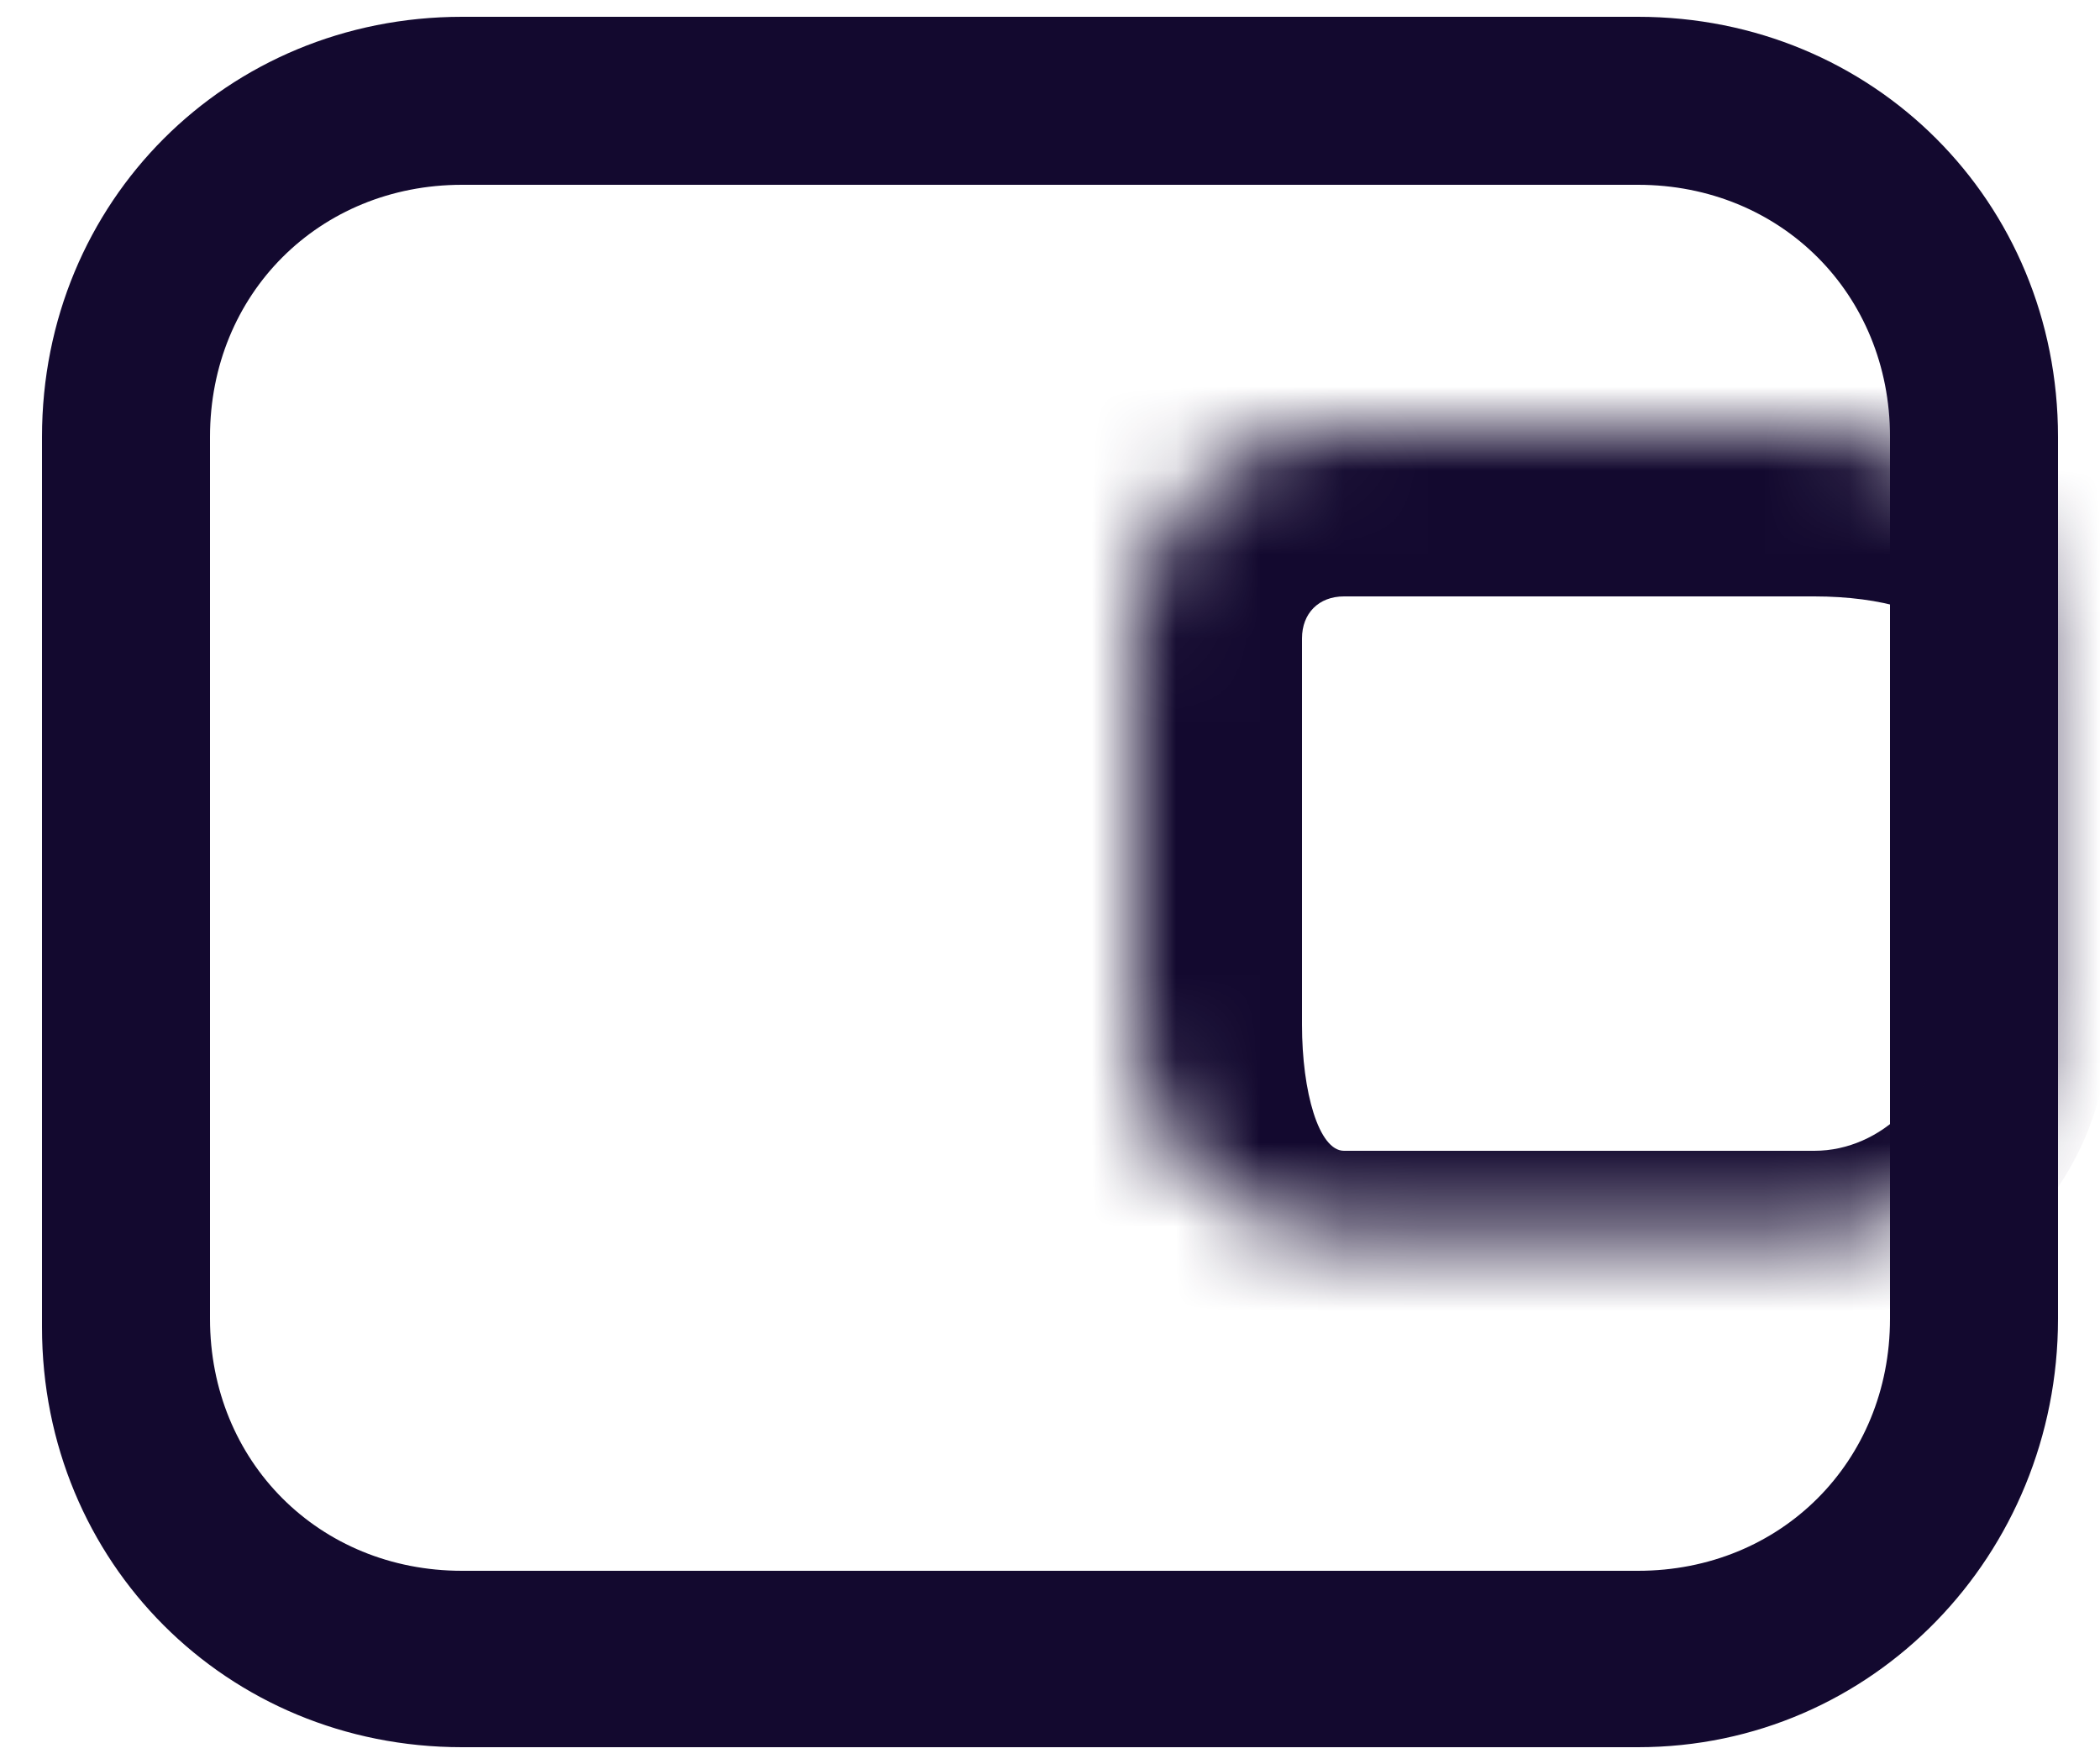 <?xml version="1.0" encoding="utf-8"?>
<!-- Generator: Adobe Illustrator 27.3.1, SVG Export Plug-In . SVG Version: 6.00 Build 0)  -->
<svg version="1.1" id="Layer_1" xmlns="http://www.w3.org/2000/svg" xmlns:xlink="http://www.w3.org/1999/xlink" x="0px" y="0px"
	 viewBox="0 0 25 21" style="enable-background:new 0 0 25 21;" xml:space="preserve">
<style type="text/css">
	.st0{fill:#13092F;}
	.st1{fill:#FFFFFF;filter:url(#Adobe_OpacityMaskFilter);}
	.st2{mask:url(#path-2-inside-1_37_894_00000108285464639839703690000001281453371845845936_);fill:#13092F;}
</style>
<path class="st0" d="M19.5,20.8h-14c-2.8,0-5-2.2-5-5V5.2c0-2.8,2.2-5,5-5h14c2.8,0,5,2.2,5,5v10.5C24.5,18.5,22.3,20.8,19.5,20.8z
	 M5.5,2.2c-1.7,0-3,1.3-3,3v10.5c0,1.7,1.3,3,3,3h14c1.7,0,3-1.3,3-3V5.2c0-1.7-1.3-3-3-3H5.5z"/>
<defs>
	<filter id="Adobe_OpacityMaskFilter" filterUnits="userSpaceOnUse" x="11.5" y="3.1" width="13.6" height="12.6">
		<feColorMatrix  type="matrix" values="1 0 0 0 0  0 1 0 0 0  0 0 1 0 0  0 0 0 1 0"/>
	</filter>
</defs>
<mask maskUnits="userSpaceOnUse" x="11.5" y="3.1" width="13.6" height="12.6" id="path-2-inside-1_37_894_00000108285464639839703690000001281453371845845936_">
	<path class="st1" d="M13.5,7.6c0-1.4,1.1-2.5,2.5-2.5h5.6c1.4,0,2.5,1.1,2.5,2.5v4.6c0,1.4-1.1,2.5-2.5,2.5H16
		c-1.4,0-2.5-1.1-2.5-2.5V7.6z"/>
</mask>
<path class="st2" d="M11.5,7.6c0-2.5,2-4.5,4.5-4.5h5.6c1.9,0,3.5,1.6,3.5,3.5l-2,1c0-0.3-0.7-0.5-1.5-0.5H16
	c-0.3,0-0.5,0.2-0.5,0.5H11.5z M25.1,12.2c0,1.9-1.6,3.5-3.5,3.5H15c-1.9,0-3.5-1.6-3.5-3.5h4c0,0.8,0.2,1.5,0.5,1.5h5.6
	c0.8,0,1.5-0.7,1.5-1.5H25.1z M15,15.7c-1.9,0-3.5-1.6-3.5-3.5V7.6c0-2.5,2-4.5,4.5-4.5v4c-0.3,0-0.5,0.2-0.5,0.5v4.6
	c0,0.8,0.2,1.5,0.5,1.5L15,15.7z M21.6,3.1c1.9,0,3.5,1.6,3.5,3.5v5.6c0,1.9-1.6,3.5-3.5,3.5v-2c0.8,0,1.5-0.7,1.5-1.5V7.6
	c0-0.3-0.7-0.5-1.5-0.5V3.1z"/>
</svg>

